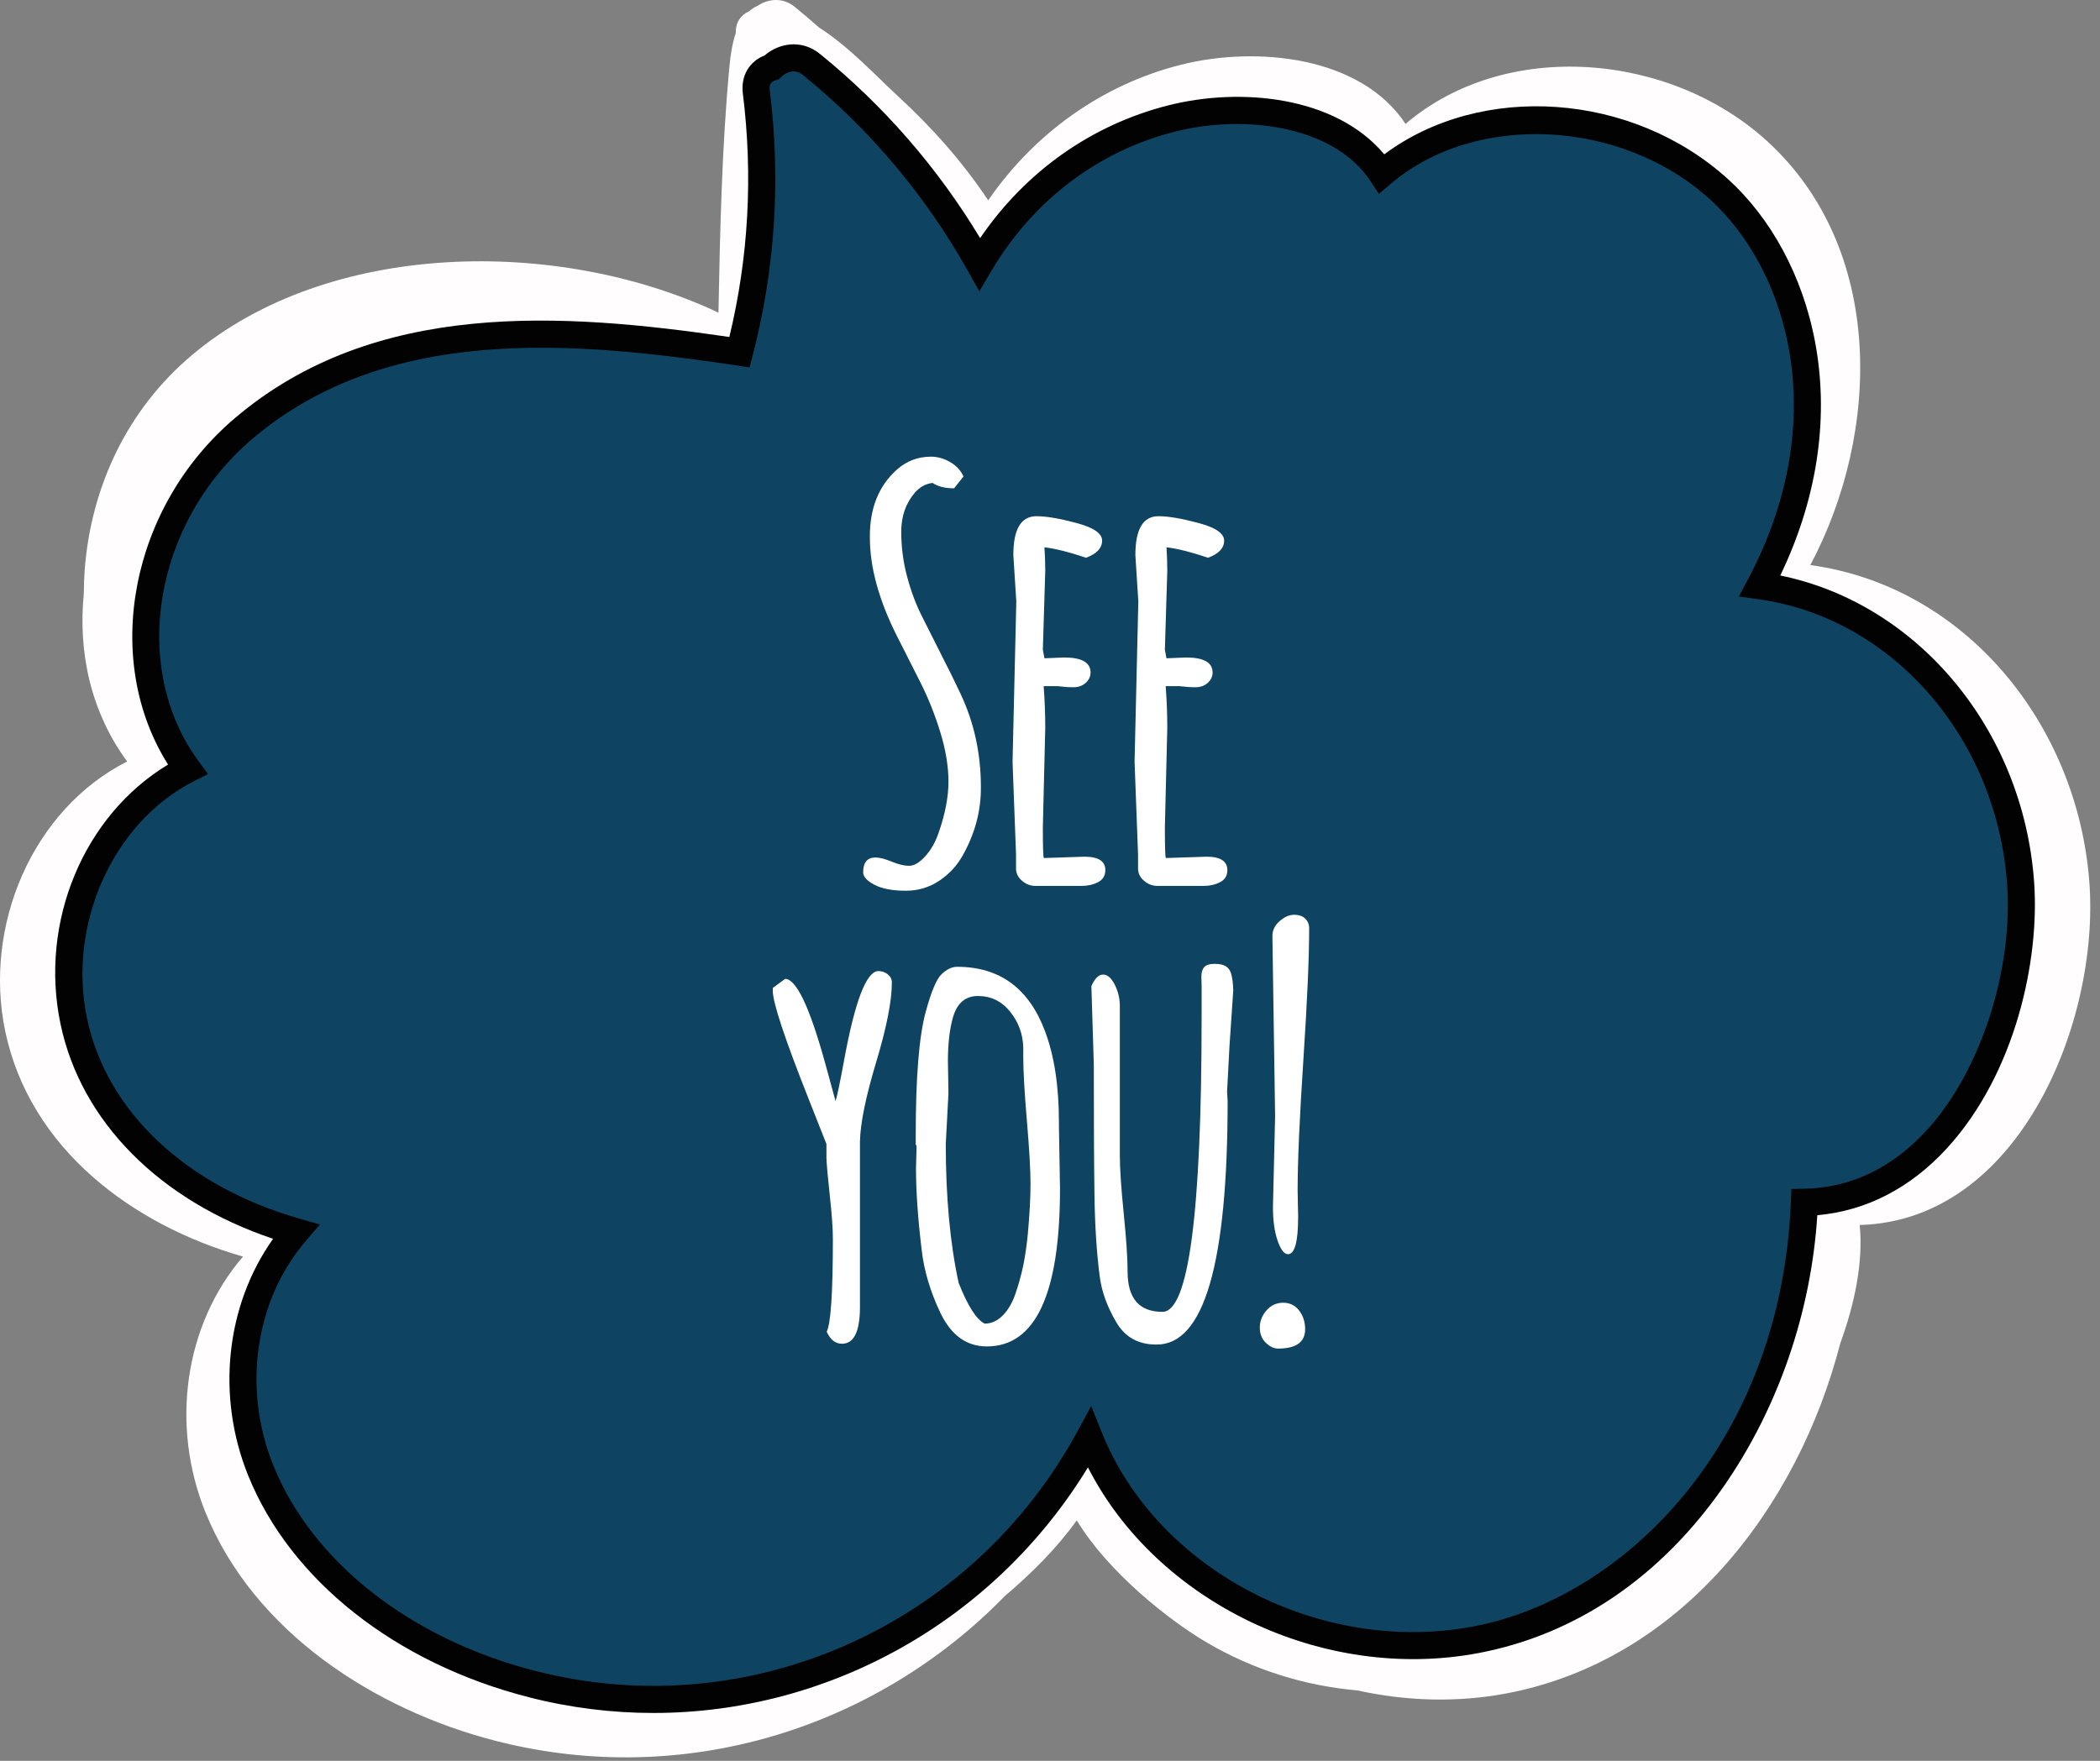 <?xml version="1.0" encoding="UTF-8"?>
<svg width="155px" height="130px" viewBox="0 0 155 130" version="1.1" xmlns="http://www.w3.org/2000/svg" xmlns:xlink="http://www.w3.org/1999/xlink">
    <rect x="0" y="0" width="155" height="130" fill="#808080" stroke="none"/>
    <!-- Generator: Sketch 53.1 (72631) - https://sketchapp.com -->
    <title>Group 952</title>
    <desc>Created with Sketch.</desc>
    <g id="Page-1" stroke="none" stroke-width="1" fill="none" fill-rule="evenodd">
        <g id="Group-95">
            <path d="M154.216,65.152 C153.355,53.526 145.106,43.294 133.62,41.719 C138.851,31.867 139.117,18.332 130.411,10.401 C123.259,3.885 111.158,2.823 103.742,9.147 C100.448,4.15 92.758,3.377 87.18,4.777 C81.284,6.257 76.298,9.909 72.938,14.79 C71.055,11.955 68.793,9.413 66.266,7.089 C64.737,5.681 62.656,3.429 60.446,2.026 C59.863,1.511 59.273,1.003 58.666,0.511 C57.772,-0.214 56.718,-0.094 55.951,0.411 C55.703,0.519 55.483,0.661 55.288,0.835 C54.701,1.093 54.285,1.629 54.306,2.444 C54.058,3.176 53.923,4.021 53.842,4.88 C53.277,10.89 53.146,17.027 53.029,23.081 C41.177,17.495 24.254,17.718 14.166,26.217 C9.407,30.225 6.712,35.925 6.25,42.096 C6.208,42.65 6.19,43.23 6.187,43.82 C5.751,48.163 6.702,52.566 9.382,56.219 C2.368,59.781 -1.246,68.381 0.389,76.15 C2.214,84.82 9.786,90.446 17.936,92.772 C13.573,97.852 12.583,105.284 15.167,111.661 C18.746,120.49 27.671,126.247 36.616,128.535 C50.597,132.11 64.723,127.536 74.181,117.821 C76.177,116.134 78.044,114.25 79.474,112.248 C81.809,116.1 86.296,119.627 89.025,121.238 C92.487,123.282 96.306,124.464 100.198,124.805 C103.799,125.597 107.554,125.716 111.205,125.022 C124.005,122.59 132.666,111.4 135.83,99.179 C136.89,96.266 137.534,93.202 137.265,90.442 C149.032,90.122 154.979,75.44 154.216,65.152" id="Fill-79" fill="#FFFDFE"></path>
            <path d="M149.136,65.134 C148.332,54.274 140.626,44.716 129.899,43.245 C134.783,34.042 135.033,21.399 126.901,13.99 C120.22,7.905 108.917,6.912 101.99,12.82 C98.912,8.152 91.729,7.429 86.518,8.738 C80.454,10.259 75.414,14.237 72.305,19.502 C69.132,13.849 64.956,8.866 59.884,4.753 C58.886,3.944 57.67,4.254 56.961,4.968 C56.24,5.18 55.697,5.779 55.822,6.781 C56.634,13.283 56.225,19.696 54.583,26 C42.13,24.136 28.252,22.921 17.995,31.622 C10.766,37.753 8.181,49.064 13.848,56.79 C7.296,60.117 3.92,68.149 5.448,75.406 C7.152,83.506 14.226,88.76 21.838,90.934 C17.763,95.678 16.837,102.621 19.251,108.577 C22.595,116.825 30.932,122.202 39.287,124.339 C55.81,128.565 72.558,120.611 80.406,106.152 C84.723,116.888 97.414,123.252 108.961,121.058 C123.74,118.249 132.617,102.94 133.183,88.763 C144.255,88.562 149.851,74.778 149.136,65.134" id="Fill-81" fill="#0E4361"></path>
            <path d="M39.961,25.675 C32.261,25.675 24.737,27.215 18.642,32.385 C11.349,38.571 9.56,49.253 14.654,56.199 L15.351,57.149 L14.301,57.682 C8.346,60.706 4.96,68.238 6.426,75.201 C7.868,82.058 13.732,87.58 22.112,89.973 L23.614,90.402 L22.597,91.586 C18.818,95.984 17.869,102.507 20.178,108.202 C23.071,115.34 30.308,121.01 39.535,123.371 C55.241,127.389 71.69,120.113 79.526,105.675 L80.54,103.808 L81.333,105.779 C85.42,115.944 97.48,122.222 108.774,120.076 C119.87,117.967 131.474,106.521 132.184,88.724 L132.221,87.781 L133.164,87.764 C136.61,87.701 139.666,86.235 142.246,83.405 C146.189,79.081 148.612,71.598 148.139,65.208 C147.339,54.406 139.611,45.586 129.763,44.236 L128.344,44.042 L129.016,42.777 C135.285,30.964 131.965,19.957 126.227,14.73 C119.691,8.777 108.891,8.25 102.638,13.581 L101.777,14.315 L101.154,13.37 C98.452,9.272 91.869,8.427 86.761,9.708 C81.075,11.135 76.247,14.794 73.166,20.011 L72.282,21.507 L71.433,19.992 C68.298,14.407 64.2,9.541 59.254,5.53 C58.624,5.019 57.961,5.379 57.671,5.673 L57.489,5.855 L57.243,5.928 C56.892,6.031 56.763,6.25 56.814,6.658 C57.64,13.269 57.215,19.862 55.551,26.253 L55.324,27.123 L54.435,26.989 C49.751,26.288 44.82,25.675 39.961,25.675 M48.23,126.468 C45.181,126.468 42.097,126.091 39.039,125.308 C29.199,122.792 21.455,116.677 18.324,108.953 C15.936,103.059 16.675,96.358 20.158,91.46 C11.803,88.656 5.983,82.812 4.469,75.613 C2.879,68.057 6.193,60.192 12.405,56.447 C7.5,48.681 9.588,37.441 17.349,30.86 C27.677,22.097 41.517,23.08 53.833,24.879 C55.251,19.007 55.586,12.965 54.829,6.905 C54.668,5.616 55.293,4.538 56.436,4.092 C57.478,3.19 59.148,2.87 60.514,3.976 C65.23,7.8 69.203,12.371 72.343,17.579 C75.703,12.652 80.595,9.194 86.274,7.768 C91.548,6.443 98.556,7.077 102.173,11.395 C109.331,6.055 120.487,6.797 127.574,13.252 C133.663,18.798 137.313,30.196 131.402,42.488 C141.52,44.555 149.302,53.825 150.133,65.061 C150.565,70.89 148.751,79.239 143.724,84.753 C141.031,87.705 137.732,89.408 134.135,89.716 C133.68,96.885 131.242,103.965 127.223,109.745 C122.579,116.425 116.328,120.676 109.148,122.041 C97.623,124.231 85.364,118.28 80.301,108.336 C73.339,119.74 61.101,126.468 48.23,126.468" id="Fill-83" fill="#020202"></path>
            <path d="M63.71,64.397 C63.71,63.671 64.014,63.308 64.62,63.308 C64.925,63.308 65.323,63.411 65.818,63.615 C66.314,63.82 66.741,63.922 67.105,63.922 C67.468,63.922 67.86,63.691 68.282,63.229 C68.704,62.768 69.034,62.193 69.272,61.507 C69.761,60.108 70.005,58.845 70.005,57.716 C70.005,56.588 69.807,55.378 69.411,54.084 C69.015,52.791 68.533,51.577 67.966,50.442 C67.398,49.308 66.824,48.173 66.243,47.038 C64.871,44.333 64.192,41.865 64.205,39.635 C64.192,37.523 64.858,35.867 66.204,34.667 C66.917,34.033 67.755,33.716 68.718,33.716 C69.206,33.716 69.681,33.852 70.144,34.122 C70.605,34.393 70.929,34.746 71.113,35.181 L70.421,36.052 C69.747,36.052 69.22,35.92 68.837,35.656 C68.335,35.709 67.899,35.947 67.53,36.369 C66.857,37.147 66.521,38.107 66.521,39.249 C66.521,40.39 66.666,41.502 66.956,42.584 C67.247,43.666 67.609,44.636 68.045,45.494 C68.481,46.352 68.948,47.282 69.45,48.285 C69.965,49.288 70.44,50.251 70.876,51.175 C71.892,53.313 72.399,55.622 72.399,58.103 C72.413,59.844 71.971,61.521 71.073,63.13 C70.651,63.896 70.07,64.526 69.331,65.021 C68.593,65.515 67.769,65.763 66.857,65.763 C65.881,65.763 65.112,65.618 64.552,65.327 C63.99,65.037 63.71,64.727 63.71,64.397" id="Fill-85" fill="#FFFFFF"></path>
            <path d="M75.013,44.405 L74.794,40.981 C74.794,39.067 75.363,38.111 76.497,38.111 C77.223,38.111 78.212,38.279 79.466,38.615 C80.72,38.951 81.347,39.384 81.347,39.911 C81.347,40.466 80.95,40.888 80.159,41.178 C78.906,40.756 77.882,40.499 77.091,40.406 C77.13,40.987 77.15,41.568 77.15,42.148 L76.972,47.968 C76.972,47.994 77.012,48.205 77.091,48.601 L78.536,48.542 C79.843,48.542 80.495,48.911 80.495,49.65 C80.495,49.941 80.376,50.195 80.14,50.412 C79.902,50.63 79.601,50.739 79.239,50.739 C78.876,50.739 78.484,50.713 78.061,50.66 L77.032,50.66 C77.111,51.689 77.15,52.712 77.15,53.728 L76.972,61.072 C76.972,62.589 76.998,63.348 77.052,63.348 L80.04,63.249 C81.07,63.249 81.584,63.579 81.584,64.238 C81.584,64.648 81.406,64.944 81.05,65.129 C80.694,65.314 80.29,65.406 79.843,65.406 L76.417,65.406 C76.062,65.406 75.738,65.284 75.449,65.04 C75.158,64.796 75.005,64.503 74.993,64.159 L74.993,63.091 L74.736,56.241 L75.013,44.405 Z" id="Fill-87" fill="#FFFFFF"></path>
            <path d="M84.019,44.405 L83.801,40.981 C83.801,39.067 84.369,38.111 85.503,38.111 C86.23,38.111 87.219,38.279 88.472,38.615 C89.726,38.951 90.353,39.384 90.353,39.911 C90.353,40.466 89.957,40.888 89.165,41.178 C87.912,40.756 86.889,40.499 86.097,40.406 C86.137,40.987 86.157,41.568 86.157,42.148 L85.979,47.968 C85.979,47.994 86.019,48.205 86.097,48.601 L87.542,48.542 C88.849,48.542 89.501,48.911 89.501,49.65 C89.501,49.941 89.383,50.195 89.146,50.412 C88.908,50.63 88.608,50.739 88.246,50.739 C87.882,50.739 87.49,50.713 87.068,50.66 L86.039,50.66 C86.117,51.689 86.157,52.712 86.157,53.728 L85.979,61.072 C85.979,62.589 86.005,63.348 86.058,63.348 L89.046,63.249 C90.076,63.249 90.591,63.579 90.591,64.238 C90.591,64.648 90.413,64.944 90.056,65.129 C89.701,65.314 89.297,65.406 88.849,65.406 L85.424,65.406 C85.068,65.406 84.745,65.284 84.455,65.04 C84.164,64.796 84.012,64.503 83.999,64.159 L83.999,63.091 L83.742,56.241 L84.019,44.405 Z" id="Fill-89" fill="#FFFFFF"></path>
            <path d="M63.473,96.496 C63.473,98.304 63.031,99.208 62.147,99.208 C61.659,99.208 61.283,98.911 61.019,98.317 C61.322,97.724 61.474,95.434 61.474,91.449 C61.474,90.723 61.402,89.694 61.256,88.361 C61.111,87.028 61.025,86.078 60.999,85.511 L60.999,84.461 C60.946,84.343 60.524,83.274 59.732,81.255 C57.937,76.729 57.04,74.03 57.04,73.159 L57.04,72.941 L57.951,72.268 C58.782,72.282 59.771,74.373 60.919,78.543 C61.421,80.364 61.671,81.282 61.671,81.294 C61.777,80.991 61.989,79.981 62.305,78.266 C63.11,73.885 63.954,71.694 64.839,71.694 C65.089,71.694 65.317,71.773 65.522,71.932 C65.726,72.09 65.828,72.295 65.828,72.545 C65.828,73.892 65.443,75.848 64.671,78.414 C63.899,80.981 63.499,82.937 63.473,84.283 L63.473,96.496 Z" id="Fill-91" fill="#FFFFFF"></path>
            <path d="M70.005,80.72 L69.807,84.461 C69.807,88.381 70.124,91.799 70.757,94.715 C71.43,96.417 72.069,97.42 72.677,97.723 C73.165,97.723 73.607,97.525 74.003,97.13 C74.4,96.734 74.712,96.202 74.943,95.536 C75.174,94.87 75.368,94.167 75.527,93.428 C75.673,92.702 75.784,91.924 75.864,91.092 C75.995,89.654 76.062,88.427 76.062,87.41 C76.062,86.395 75.973,84.837 75.794,82.739 C75.616,80.641 75.527,79.077 75.527,78.048 L75.527,77.335 C75.501,76.346 75.177,75.465 74.558,74.693 C73.937,73.921 73.146,73.535 72.183,73.535 C71.259,73.535 70.645,74.056 70.341,75.099 C70.091,75.97 69.965,77.045 69.965,78.325 L70.005,80.72 Z M67.609,86.262 L67.65,84.719 C67.65,84.587 67.63,84.521 67.59,84.521 L67.59,83.788 C67.59,79.539 67.834,76.517 68.322,74.722 C68.732,73.205 69.127,72.268 69.51,71.912 C69.893,71.555 70.269,71.378 70.638,71.378 C73.778,71.378 75.942,72.961 77.13,76.128 C77.817,77.949 78.159,80.193 78.159,82.858 L78.159,83.155 L78.239,87.747 C78.239,95.52 76.438,99.406 72.835,99.406 C71.344,99.406 70.202,98.581 69.411,96.931 C68.659,95.348 68.196,93.791 68.026,92.26 C67.748,89.951 67.609,87.952 67.609,86.262 L67.609,86.262 Z" id="Fill-93" fill="#FFFFFF"></path>
            <path d="M90.571,80.582 L90.611,81.275 C90.611,93.27 88.869,99.268 85.384,99.268 C84.039,99.28 83.043,98.733 82.396,97.624 C81.723,96.49 81.314,95.361 81.17,94.24 C80.945,92.511 80.816,90.528 80.783,88.291 C80.75,86.055 80.734,82.825 80.734,78.603 L80.555,72.803 C80.806,72.236 81.093,71.952 81.416,71.952 C81.74,71.952 82.027,72.199 82.277,72.694 C82.528,73.189 82.654,73.713 82.654,74.268 L82.654,85.293 C82.654,86.256 82.75,87.688 82.941,89.588 C83.132,91.488 83.228,92.92 83.228,93.883 C83.228,95.863 84.086,96.853 85.8,96.853 C87.727,96.853 88.691,89.588 88.691,75.06 L88.691,72.783 L88.672,72.11 C88.672,71.793 88.744,71.556 88.888,71.397 C89.034,71.239 89.288,71.16 89.65,71.16 C90.013,71.16 90.287,71.219 90.472,71.338 C90.644,71.444 90.769,71.602 90.848,71.813 C90.954,72.143 91.013,72.579 91.027,73.12 L90.75,77.197 L90.571,80.582 Z" id="Fill-95" fill="#FFFFFF"></path>
            <path d="M95.777,87.906 L95.816,89.826 C95.816,91.674 95.566,92.597 95.064,92.597 C94.787,92.597 94.533,92.267 94.302,91.607 C94.072,90.948 93.956,90.116 93.956,89.114 L94.115,82.403 L93.916,69.102 C93.916,68.679 94.094,68.313 94.451,68.003 C94.807,67.693 95.164,67.538 95.519,67.538 C95.877,67.538 96.15,67.634 96.341,67.825 C96.533,68.016 96.629,68.251 96.629,68.528 C96.629,70.692 96.486,73.925 96.203,78.227 C95.919,82.529 95.777,85.755 95.777,87.906 M96.332,98.139 C96.332,99.09 95.665,99.565 94.332,99.565 C94.029,99.565 93.728,99.423 93.431,99.139 C93.134,98.855 92.986,98.479 92.986,98.011 C92.986,97.543 93.151,97.12 93.481,96.744 C93.81,96.368 94.22,96.18 94.709,96.18 C95.196,96.18 95.59,96.371 95.886,96.754 C96.183,97.137 96.332,97.598 96.332,98.139" id="Fill-97" fill="#FFFFFF"></path>
        </g>
    </g>
</svg>